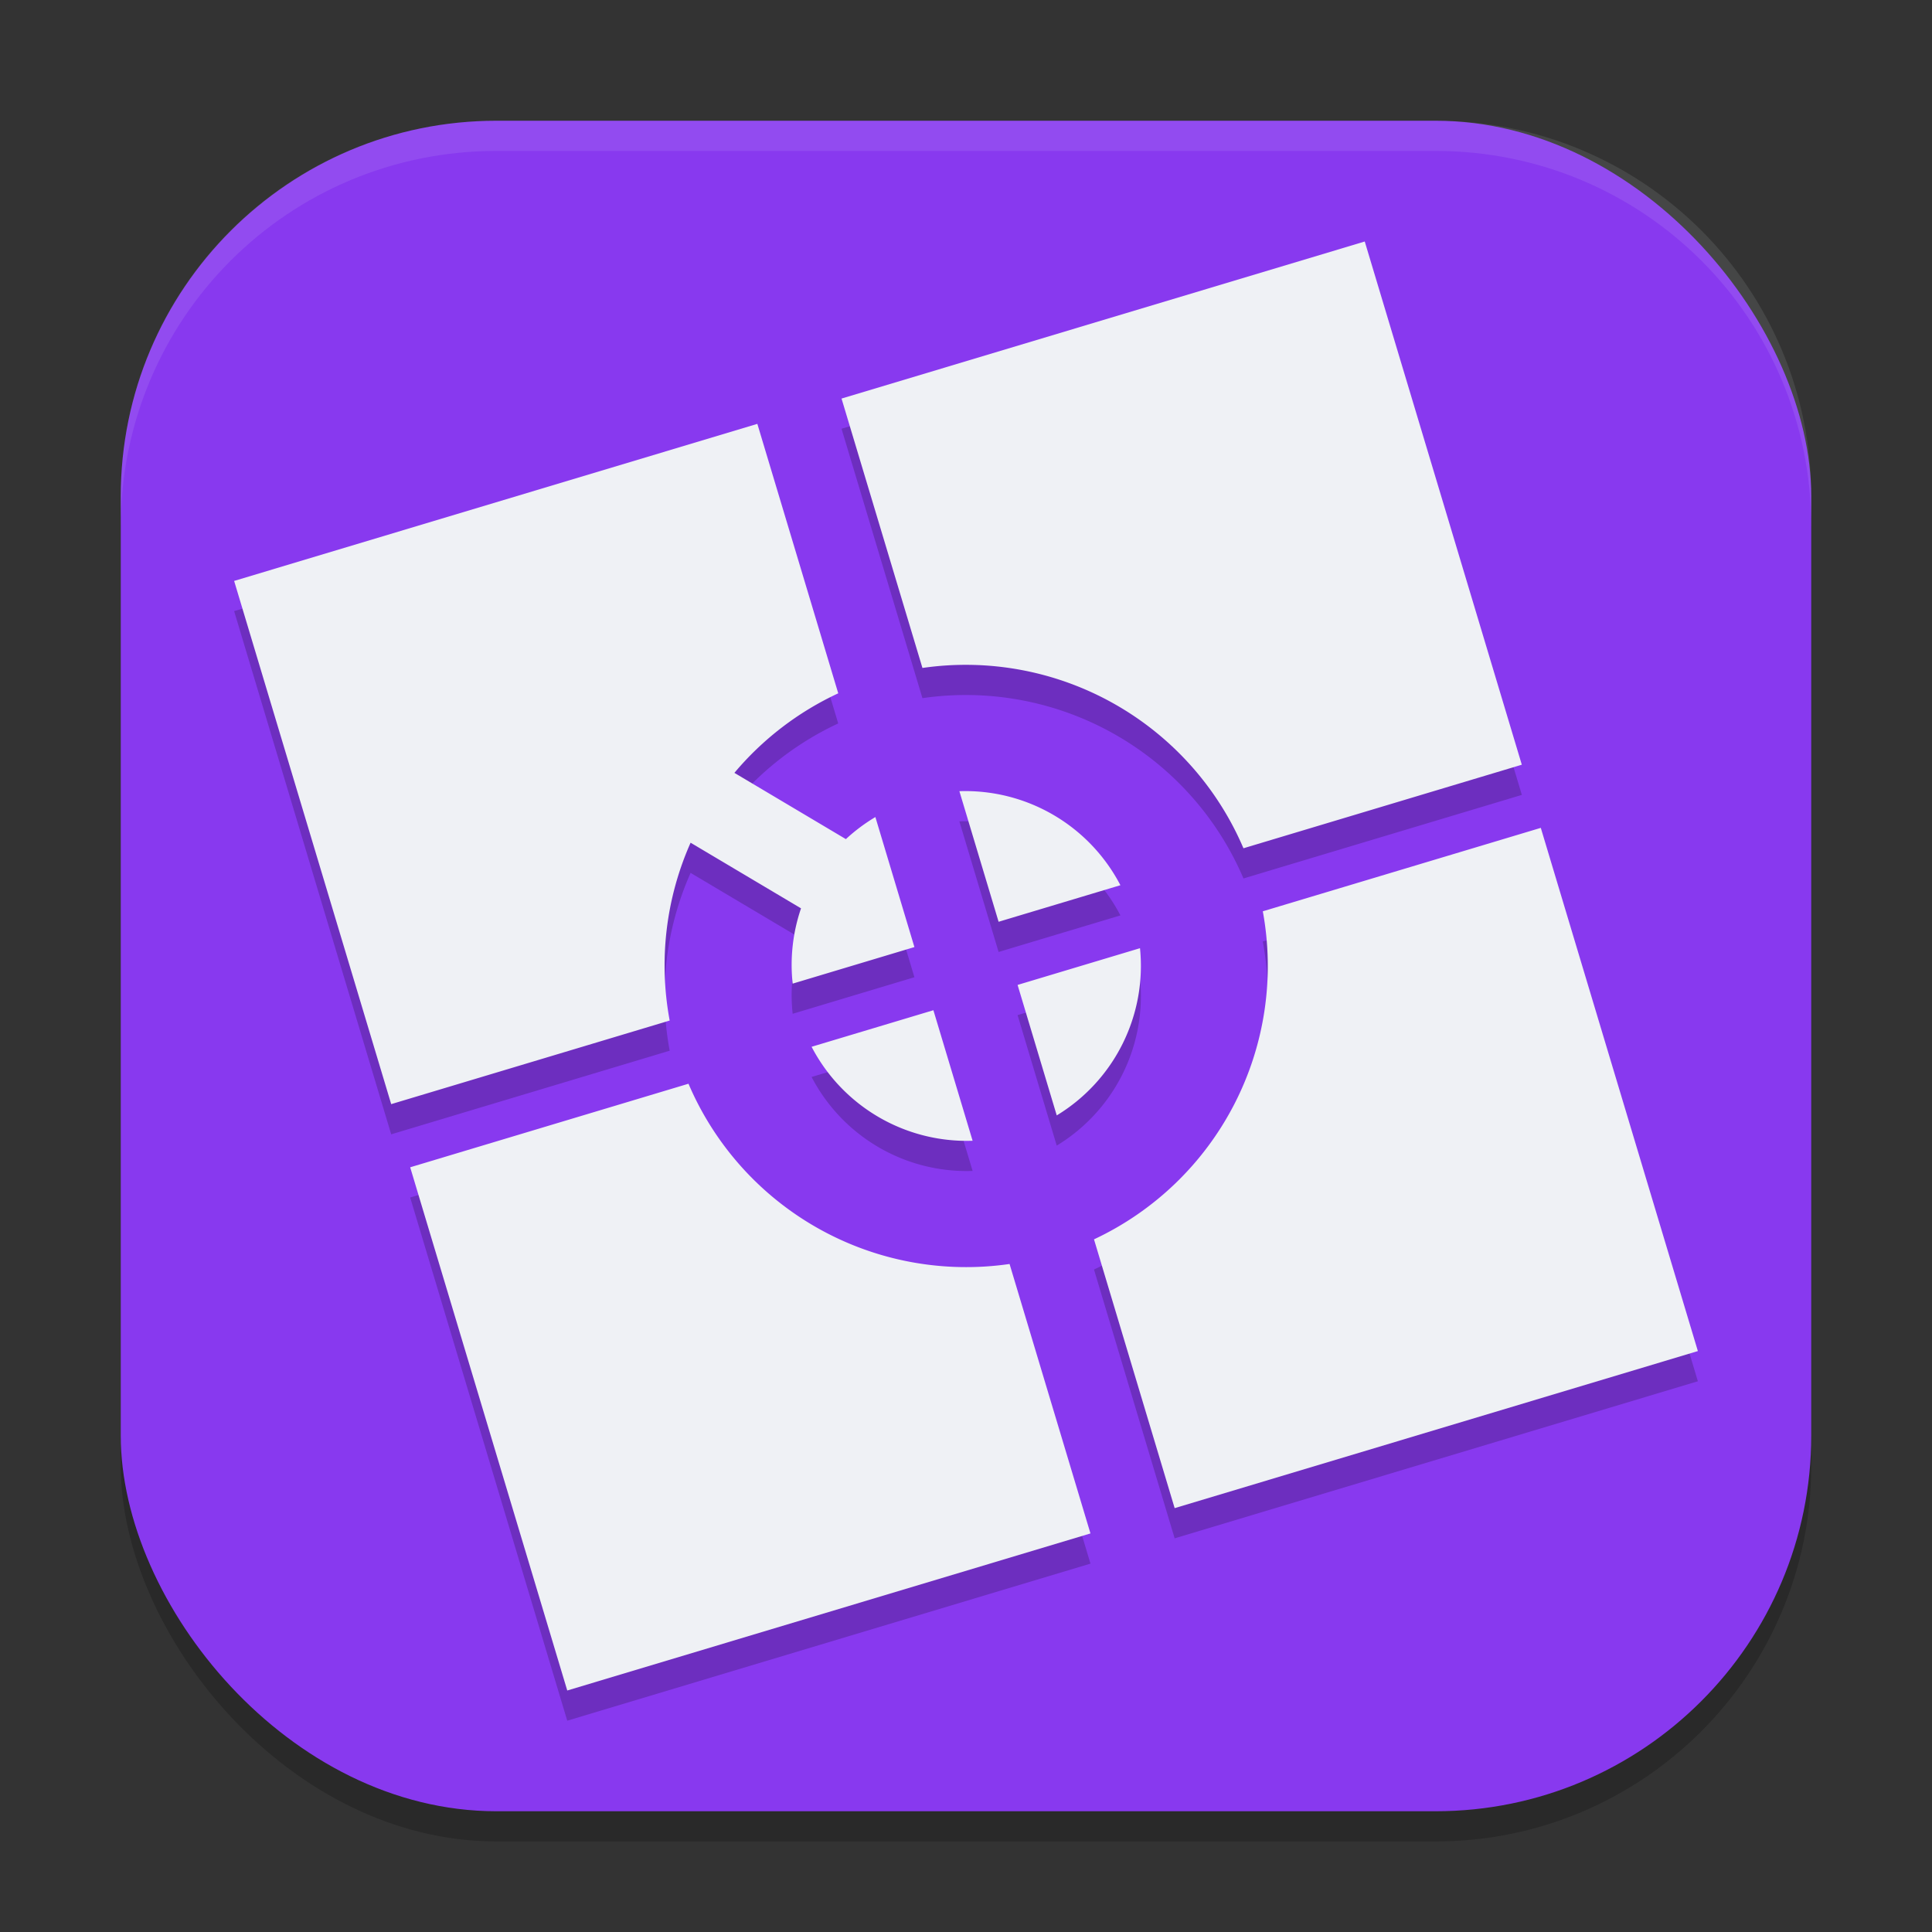 <svg xmlns="http://www.w3.org/2000/svg" width="64" height="64" version="1.1">
 <rect width="100%" height="100%" fill="#333333" stroke="none"/>
 <rect style="opacity:0.2" width="56" height="56" x="4" y="5" ry="12.445"/>
 <rect style="fill:#8839ef" width="56" height="56" x="4" y="4" ry="12.445"/>
 <path style="opacity:0.1;fill:#eff1f5" d="M 16.445 4 C 9.551 4 4 9.551 4 16.445 L 4 17.445 C 4 10.551 9.551 5 16.445 5 L 47.555 5 C 54.449 5 60 10.551 60 17.445 L 60 16.445 C 60 9.551 54.449 4 47.555 4 L 16.445 4 z"/>
 <path style="opacity:0.2" d="m 45.209,9 -17.332,5.203 2.68,8.924 a 10,10 0 0 1 10.635,5.973 l 9.221,-2.768 z m -20.121,6.041 -17.332,5.203 5.203,17.332 9.225,-2.77 a 10,10 0 0 1 0.693,-5.891 l 3.658,2.174 a 5.794,5.794 0 0 0 -0.277,2.494 l 4.033,-1.211 -1.293,-4.307 a 5.794,5.794 0 0 0 -0.977,0.73 l -3.693,-2.195 a 10,10 0 0 1 3.439,-2.635 z m 6.693,12.168 1.299,4.326 4.035,-1.211 A 5.794,5.794 0 0 0 31.781,27.209 Z m 19.26,1.215 -9.209,2.764 a 10,10 0 0 1 -5.592,10.867 l 2.672,8.904 17.332,-5.203 z m -13.277,3.986 -4.055,1.217 1.297,4.322 a 5.794,5.794 0 0 0 2.758,-5.539 z m -6.844,2.055 -4.035,1.211 a 5.794,5.794 0 0 0 5.334,3.113 z m -8.113,2.436 -9.219,2.768 L 18.791,57 36.123,51.797 33.443,42.871 A 10,10 0 0 1 22.807,36.9 Z"/>
 <path style="fill:#eff1f5" d="M 45.209 8 L 27.877 13.203 L 30.557 22.127 A 10 10 0 0 1 41.191 28.1 L 50.412 25.332 L 45.209 8 z M 25.088 14.041 L 7.756 19.244 L 12.959 36.576 L 22.184 33.807 A 10 10 0 0 1 22.877 27.916 L 26.535 30.09 A 5.794 5.794 0 0 0 26.258 32.584 L 30.291 31.373 L 28.998 27.066 A 5.794 5.794 0 0 0 28.021 27.797 L 24.328 25.602 A 10 10 0 0 1 27.768 22.967 L 25.088 14.041 z M 31.781 26.209 L 33.08 30.535 L 37.115 29.324 A 5.794 5.794 0 0 0 31.781 26.209 z M 51.041 27.424 L 41.832 30.188 A 10 10 0 0 1 36.24 41.055 L 38.912 49.959 L 56.244 44.756 L 51.041 27.424 z M 37.764 31.41 L 33.709 32.627 L 35.006 36.949 A 5.794 5.794 0 0 0 37.764 31.41 z M 30.92 33.465 L 26.885 34.676 A 5.794 5.794 0 0 0 32.219 37.789 L 30.92 33.465 z M 22.807 35.9 L 13.588 38.668 L 18.791 56 L 36.123 50.797 L 33.443 41.871 A 10 10 0 0 1 22.807 35.9 z"/>
</svg>
